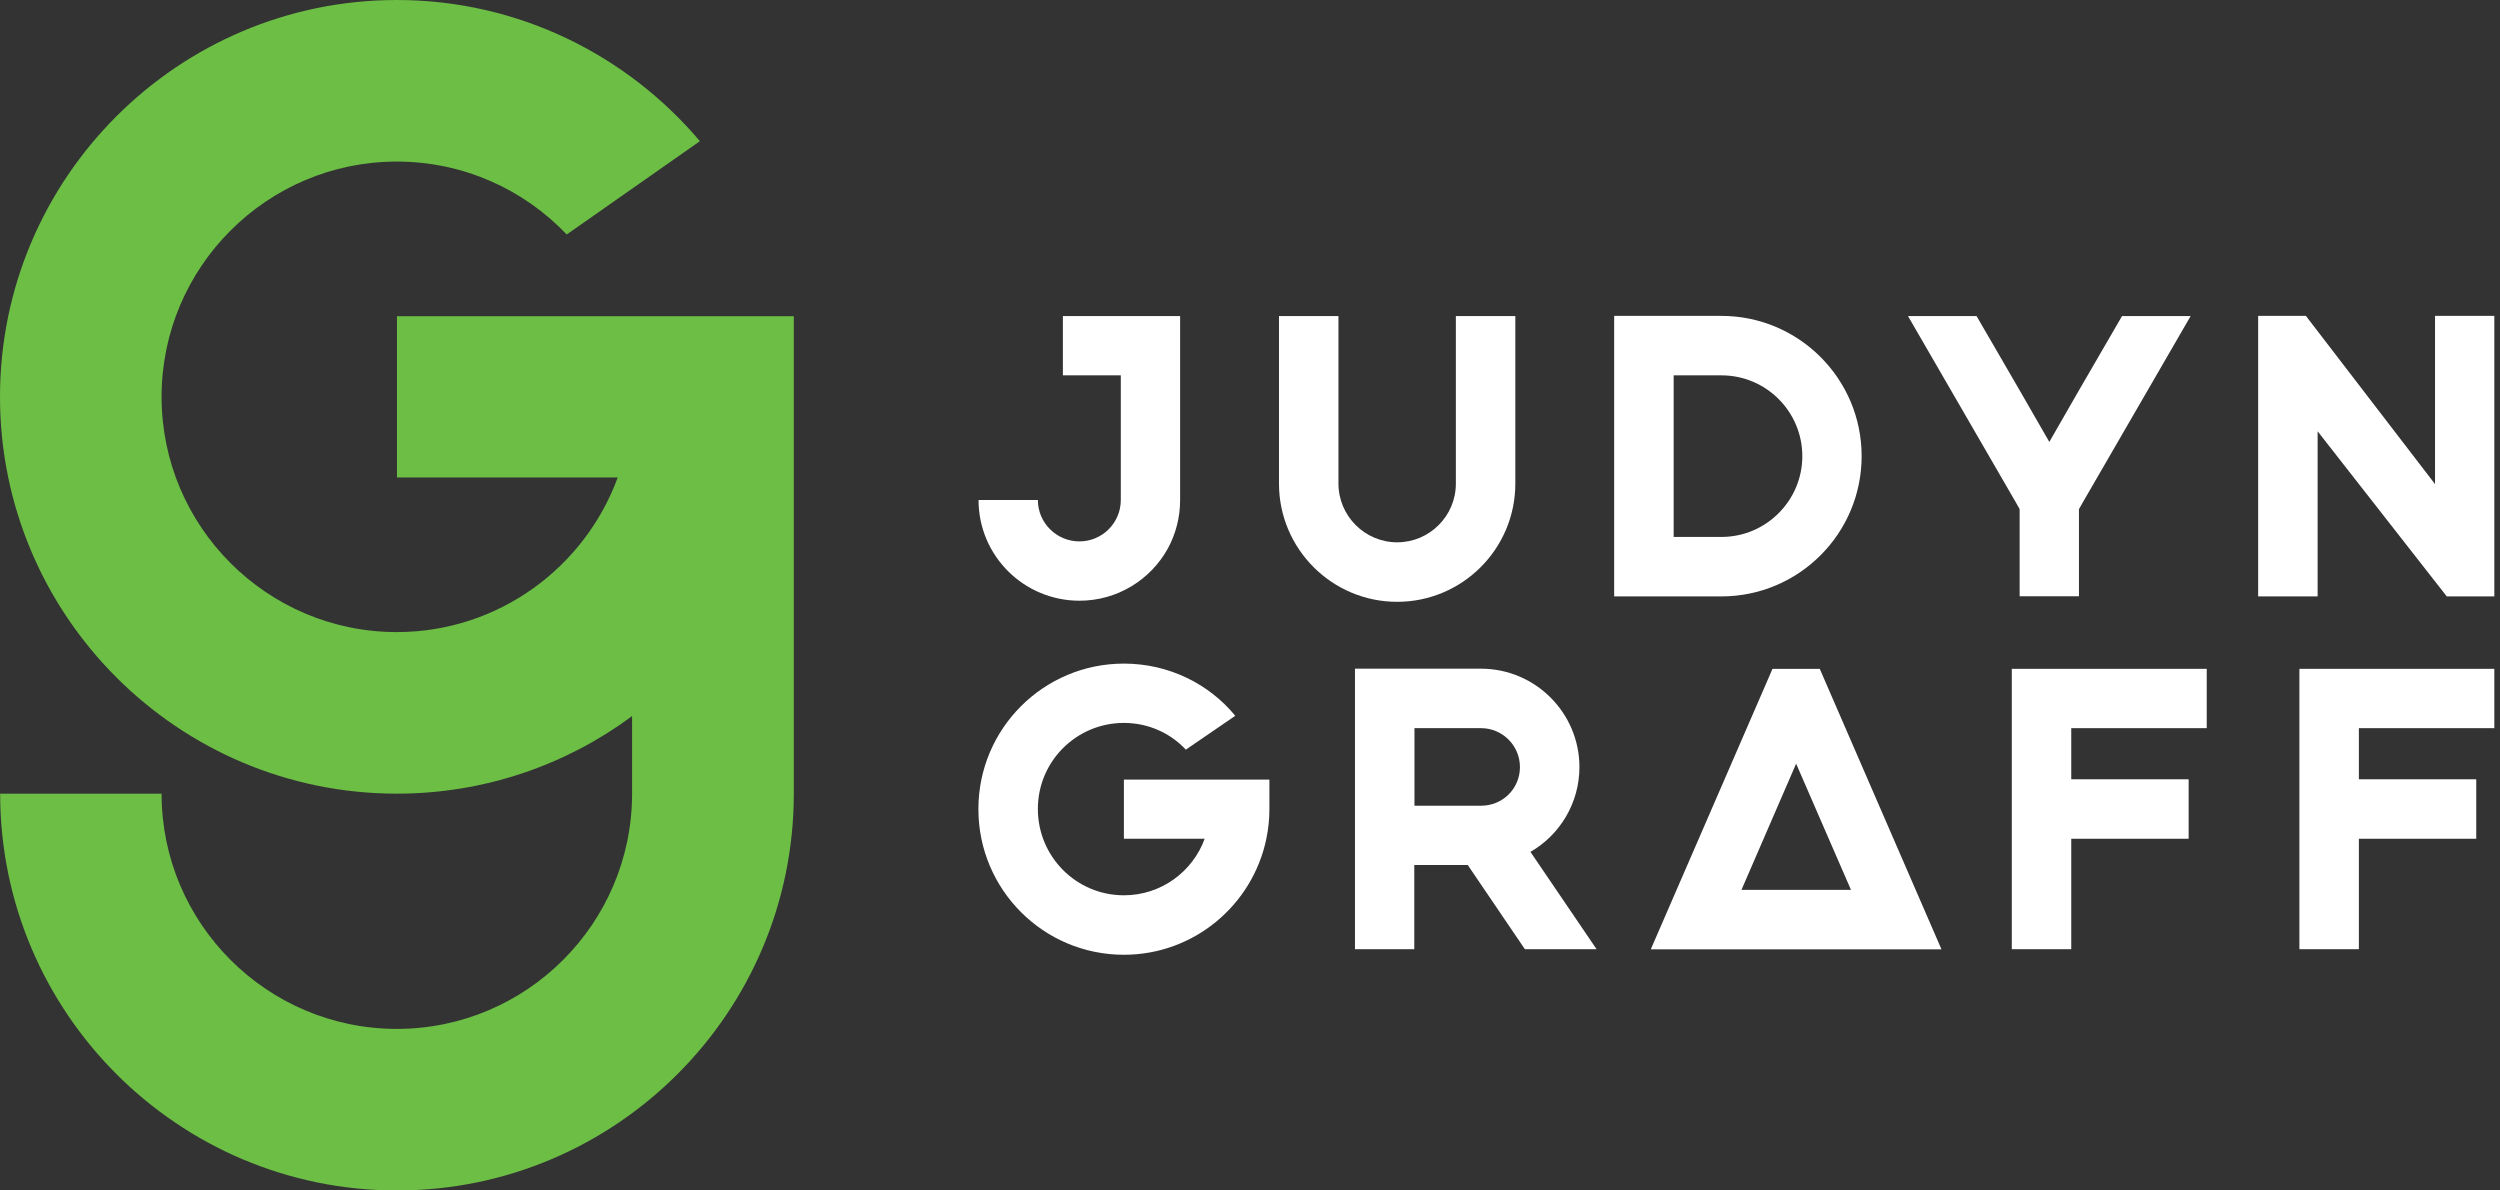 <svg width="84" height="40" viewBox="0 0 84 40" fill="none" xmlns="http://www.w3.org/2000/svg">
<rect x="0" y="0" width="84" height="40" fill="#333333" stroke="none"/>
<path d="M13.333 16.043H20.755C19.65 19.068 16.738 21.238 13.333 21.238C8.974 21.238 5.429 17.693 5.429 13.333C5.429 8.974 8.974 5.429 13.333 5.429C15.581 5.429 17.61 6.373 19.042 7.879L23.516 4.744C21.072 1.848 17.408 0 13.333 0C5.979 0 0 5.984 0 13.333C0 20.683 5.974 26.667 13.333 26.667C16.281 26.667 19.027 25.701 21.238 24.061V26.667C21.238 31.026 17.693 34.571 13.333 34.571C8.974 34.571 5.429 31.026 5.429 26.667H0.005C0.005 34.016 5.979 40 13.338 40C20.698 40 26.672 34.016 26.672 26.667V10.624H13.338V16.048L13.333 16.043Z" fill="#6CBE45"/>
<path d="M53.069 25.774C53.069 23.952 51.584 22.468 49.763 22.468H45.527V31.893H47.52V29.064H49.316L51.236 31.893H53.645L51.423 28.623C52.415 28.052 53.069 26.978 53.069 25.774ZM49.763 27.072H47.526V24.466H49.763C50.484 24.466 51.07 25.052 51.07 25.774C51.07 26.495 50.494 27.072 49.763 27.072Z" fill="white"/>
<path d="M67.596 31.893H69.594V28.182H73.538V26.184H69.594V24.466H74.146V22.473H67.596V31.893Z" fill="white"/>
<path d="M77.26 31.893H79.258V28.182H83.202V26.184H79.258V24.466H83.809V22.473H77.26V31.893Z" fill="white"/>
<path d="M37.763 28.182H40.477C40.073 29.293 39.009 30.082 37.763 30.082C36.164 30.082 34.872 28.784 34.872 27.18C34.872 25.577 36.17 24.29 37.763 24.29C38.583 24.29 39.325 24.632 39.844 25.188L41.505 24.051C40.623 22.977 39.268 22.297 37.763 22.297C35.064 22.297 32.874 24.482 32.874 27.186C32.874 29.89 35.059 32.08 37.763 32.08C40.119 32.08 42.086 30.409 42.548 28.187C42.616 27.866 42.652 27.528 42.652 27.186V26.194H37.763V28.187V28.182Z" fill="white"/>
<path d="M59.556 22.473L55.466 31.898H65.234L61.144 22.473H59.551H59.556ZM58.513 29.9L60.35 25.66L62.193 29.9H58.513Z" fill="white"/>
<path d="M50.915 16.25V10.619H48.917V16.25C48.917 17.34 48.029 18.222 46.944 18.222C45.86 18.222 44.972 17.335 44.972 16.25V10.619H42.974V16.25C42.974 18.44 44.754 20.221 46.944 20.221C49.135 20.221 50.915 18.44 50.915 16.25Z" fill="white"/>
<path d="M62.551 15.326C62.551 12.726 60.439 10.614 57.838 10.614H54.236V20.039H57.838C60.439 20.039 62.551 17.927 62.551 15.326ZM56.235 12.612H57.843C59.343 12.612 60.558 13.832 60.558 15.326C60.558 16.821 59.338 18.041 57.843 18.041H56.235V12.607V12.612Z" fill="white"/>
<path d="M81.817 10.614V16.266L77.478 10.614H75.874V20.039H77.872V14.491L82.211 20.039H83.809V10.614H81.817Z" fill="white"/>
<path d="M36.268 20.184C37.55 20.184 38.666 19.473 39.242 18.425C39.502 17.947 39.652 17.392 39.652 16.8V10.619H35.713V12.612H37.659V16.8C37.659 17.568 37.036 18.191 36.268 18.191C35.5 18.191 34.872 17.568 34.872 16.8H32.879C32.879 18.674 34.4 20.184 36.273 20.184H36.268Z" fill="white"/>
<path d="M67.86 17.107V20.034H69.853V17.107L70.004 16.842L73.606 10.619H71.301L69.853 13.115L68.857 14.849L67.86 13.115L66.412 10.619H64.108L67.71 16.842L67.86 17.107Z" fill="white"/>
</svg>
